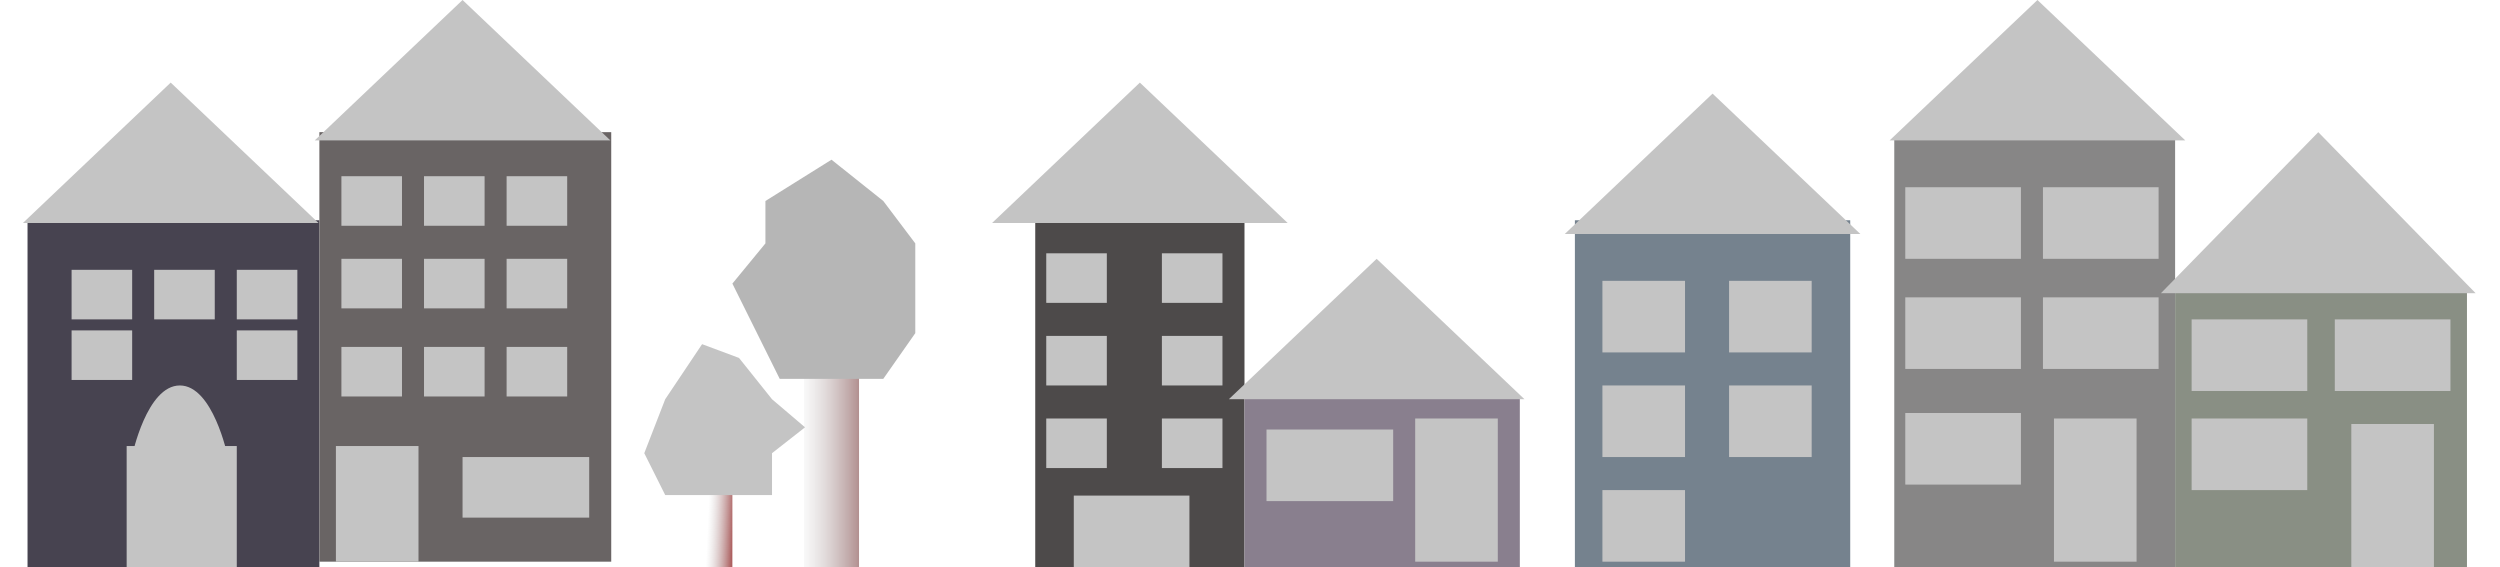 <svg id='city' width="454" height="103" viewBox="0 0 454 103" fill="none" xmlns="http://www.w3.org/2000/svg">
<rect x="5" y="40" width="53" height="63" fill="#474350"/>
<rect x="58" y="24" width="53" height="78" fill="#696464"/>
<rect x="146" y="64" width="10" height="39" fill="url(#paint0_linear)"/>
<rect x="128" y="84" width="5" height="19" fill="url(#paint1_linear)"/>
<rect x="188" y="40" width="38" height="63" fill="#4D4A4A"/>
<rect x="226" y="72" width="50" height="31" fill="#897F8E"/>
<rect x="286" y="40" width="50" height="63" fill="#75828E"/>
<rect x="344" y="25" width="51" height="78" fill="#878686"/>
<rect x="395" y="52" width="53" height="51" fill="#898F84"/>
<path d="M31 15L57.847 40.5H4.153L31 15Z" fill="#C4C4C4"/>
<path d="M84 0L110.847 25.5H57.153L84 0Z" fill="#C4C4C4"/>
<path d="M370 0L396.847 25.5H343.153L370 0Z" fill="#C4C4C4"/>
<path d="M311 17L337.847 42.5H284.153L311 17Z" fill="#C4C4C4"/>
<path d="M250 47L276.847 72.5H223.153L250 47Z" fill="#C4C4C4"/>
<path d="M207 15L233.847 40.5H180.153L207 15Z" fill="#C4C4C4"/>
<path d="M421 24L449.579 53.25H392.421L421 24Z" fill="#C4C4C4"/>
<path d="M151 29L160.405 36.5L166.217 44.202V60.5L160.405 68.798H151H141.595L133 51.5L139 44.202V36.5L151 29Z" fill="#B6B6B6"/>
<path d="M134.204 65L140.198 72.5L146.192 77.601L140.198 82.298V89.899H131H120.802L117 82.298L120.802 72.5L127.5 62.5L134.204 65Z" fill="#C4C4C4"/>
<rect x="23" y="81" width="20" height="22" fill="#C4C4C4"/>
<path d="M32.66 70C38.679 70 41.321 82.75 41.321 82.75H24C24 82.75 26.641 70 32.66 70Z" fill="#C4C4C4"/>
<rect x="13" y="49" width="11" height="9" fill="#C4C4C4"/>
<rect x="28" y="49" width="11" height="9" fill="#C4C4C4"/>
<rect x="43" y="49" width="11" height="9" fill="#C4C4C4"/>
<rect x="62" y="32" width="11" height="9" fill="#C4C4C4"/>
<rect x="77" y="32" width="11" height="9" fill="#C4C4C4"/>
<rect x="92" y="32" width="11" height="9" fill="#C4C4C4"/>
<rect x="62" y="47" width="11" height="9" fill="#C4C4C4"/>
<rect x="77" y="47" width="11" height="9" fill="#C4C4C4"/>
<rect x="92" y="47" width="11" height="9" fill="#C4C4C4"/>
<rect x="62" y="63" width="11" height="9" fill="#C4C4C4"/>
<rect x="77" y="63" width="11" height="9" fill="#C4C4C4"/>
<rect x="92" y="63" width="11" height="9" fill="#C4C4C4"/>
<rect x="190" y="46" width="11" height="9" fill="#C4C4C4"/>
<rect x="190" y="61" width="11" height="9" fill="#C4C4C4"/>
<rect x="190" y="76" width="11" height="9" fill="#C4C4C4"/>
<rect x="211" y="46" width="11" height="9" fill="#C4C4C4"/>
<path d="M211 61H222V70H211V61Z" fill="#C4C4C4"/>
<path d="M211 76H222V85H211V76Z" fill="#C4C4C4"/>
<rect x="13" y="60" width="11" height="9" fill="#C4C4C4"/>
<rect x="43" y="60" width="11" height="9" fill="#C4C4C4"/>
<rect x="61" y="81" width="15" height="21" fill="#C4C4C4"/>
<rect x="373" y="76" width="15" height="26" fill="#C4C4C4"/>
<rect x="427" y="77" width="15" height="26" fill="#C4C4C4"/>
<rect x="257" y="76" width="15" height="26" fill="#C4C4C4"/>
<rect x="195" y="90" width="21" height="13" fill="#C4C4C4"/>
<rect x="346" y="34" width="21" height="13" fill="#C4C4C4"/>
<rect x="291" y="51" width="15" height="13" fill="#C4C4C4"/>
<rect x="230" y="78" width="23" height="13" fill="#C4C4C4"/>
<rect x="314" y="51" width="15" height="13" fill="#C4C4C4"/>
<rect x="291" y="70" width="15" height="13" fill="#C4C4C4"/>
<rect x="291" y="89" width="15" height="13" fill="#C4C4C4"/>
<rect x="314" y="70" width="15" height="13" fill="#C4C4C4"/>
<rect x="371" y="34" width="21" height="13" fill="#C4C4C4"/>
<rect x="346" y="54" width="21" height="13" fill="#C4C4C4"/>
<rect x="398" y="58" width="21" height="13" fill="#C4C4C4"/>
<rect x="398" y="76" width="21" height="13" fill="#C4C4C4"/>
<rect x="424" y="58" width="21" height="13" fill="#C4C4C4"/>
<rect x="371" y="54" width="21" height="13" fill="#C4C4C4"/>
<rect x="346" y="75" width="21" height="13" fill="#C4C4C4"/>
<rect x="84" y="83" width="23" height="11" fill="#C4C4C4"/>
<defs>
<linearGradient id="paint0_linear" x1="156" y1="84" x2="134.5" y2="84" gradientUnits="userSpaceOnUse">
<stop stop-color="#B29090"/>
<stop offset="0.517" stop-color="#C4C4C4" stop-opacity="0"/>
<stop offset="0.918" stop-color="#C6B2B2" stop-opacity="0"/>
<stop offset="0.918" stop-color="#C4C4C4" stop-opacity="0"/>
</linearGradient>
<linearGradient id="paint1_linear" x1="133" y1="97.5" x2="122" y2="97" gradientUnits="userSpaceOnUse">
<stop stop-color="#AD6060"/>
<stop offset="0.418" stop-color="#C4C4C4" stop-opacity="0"/>
<stop offset="0.699" stop-color="#BF3B3B" stop-opacity="0"/>
</linearGradient>
</defs>
</svg>
